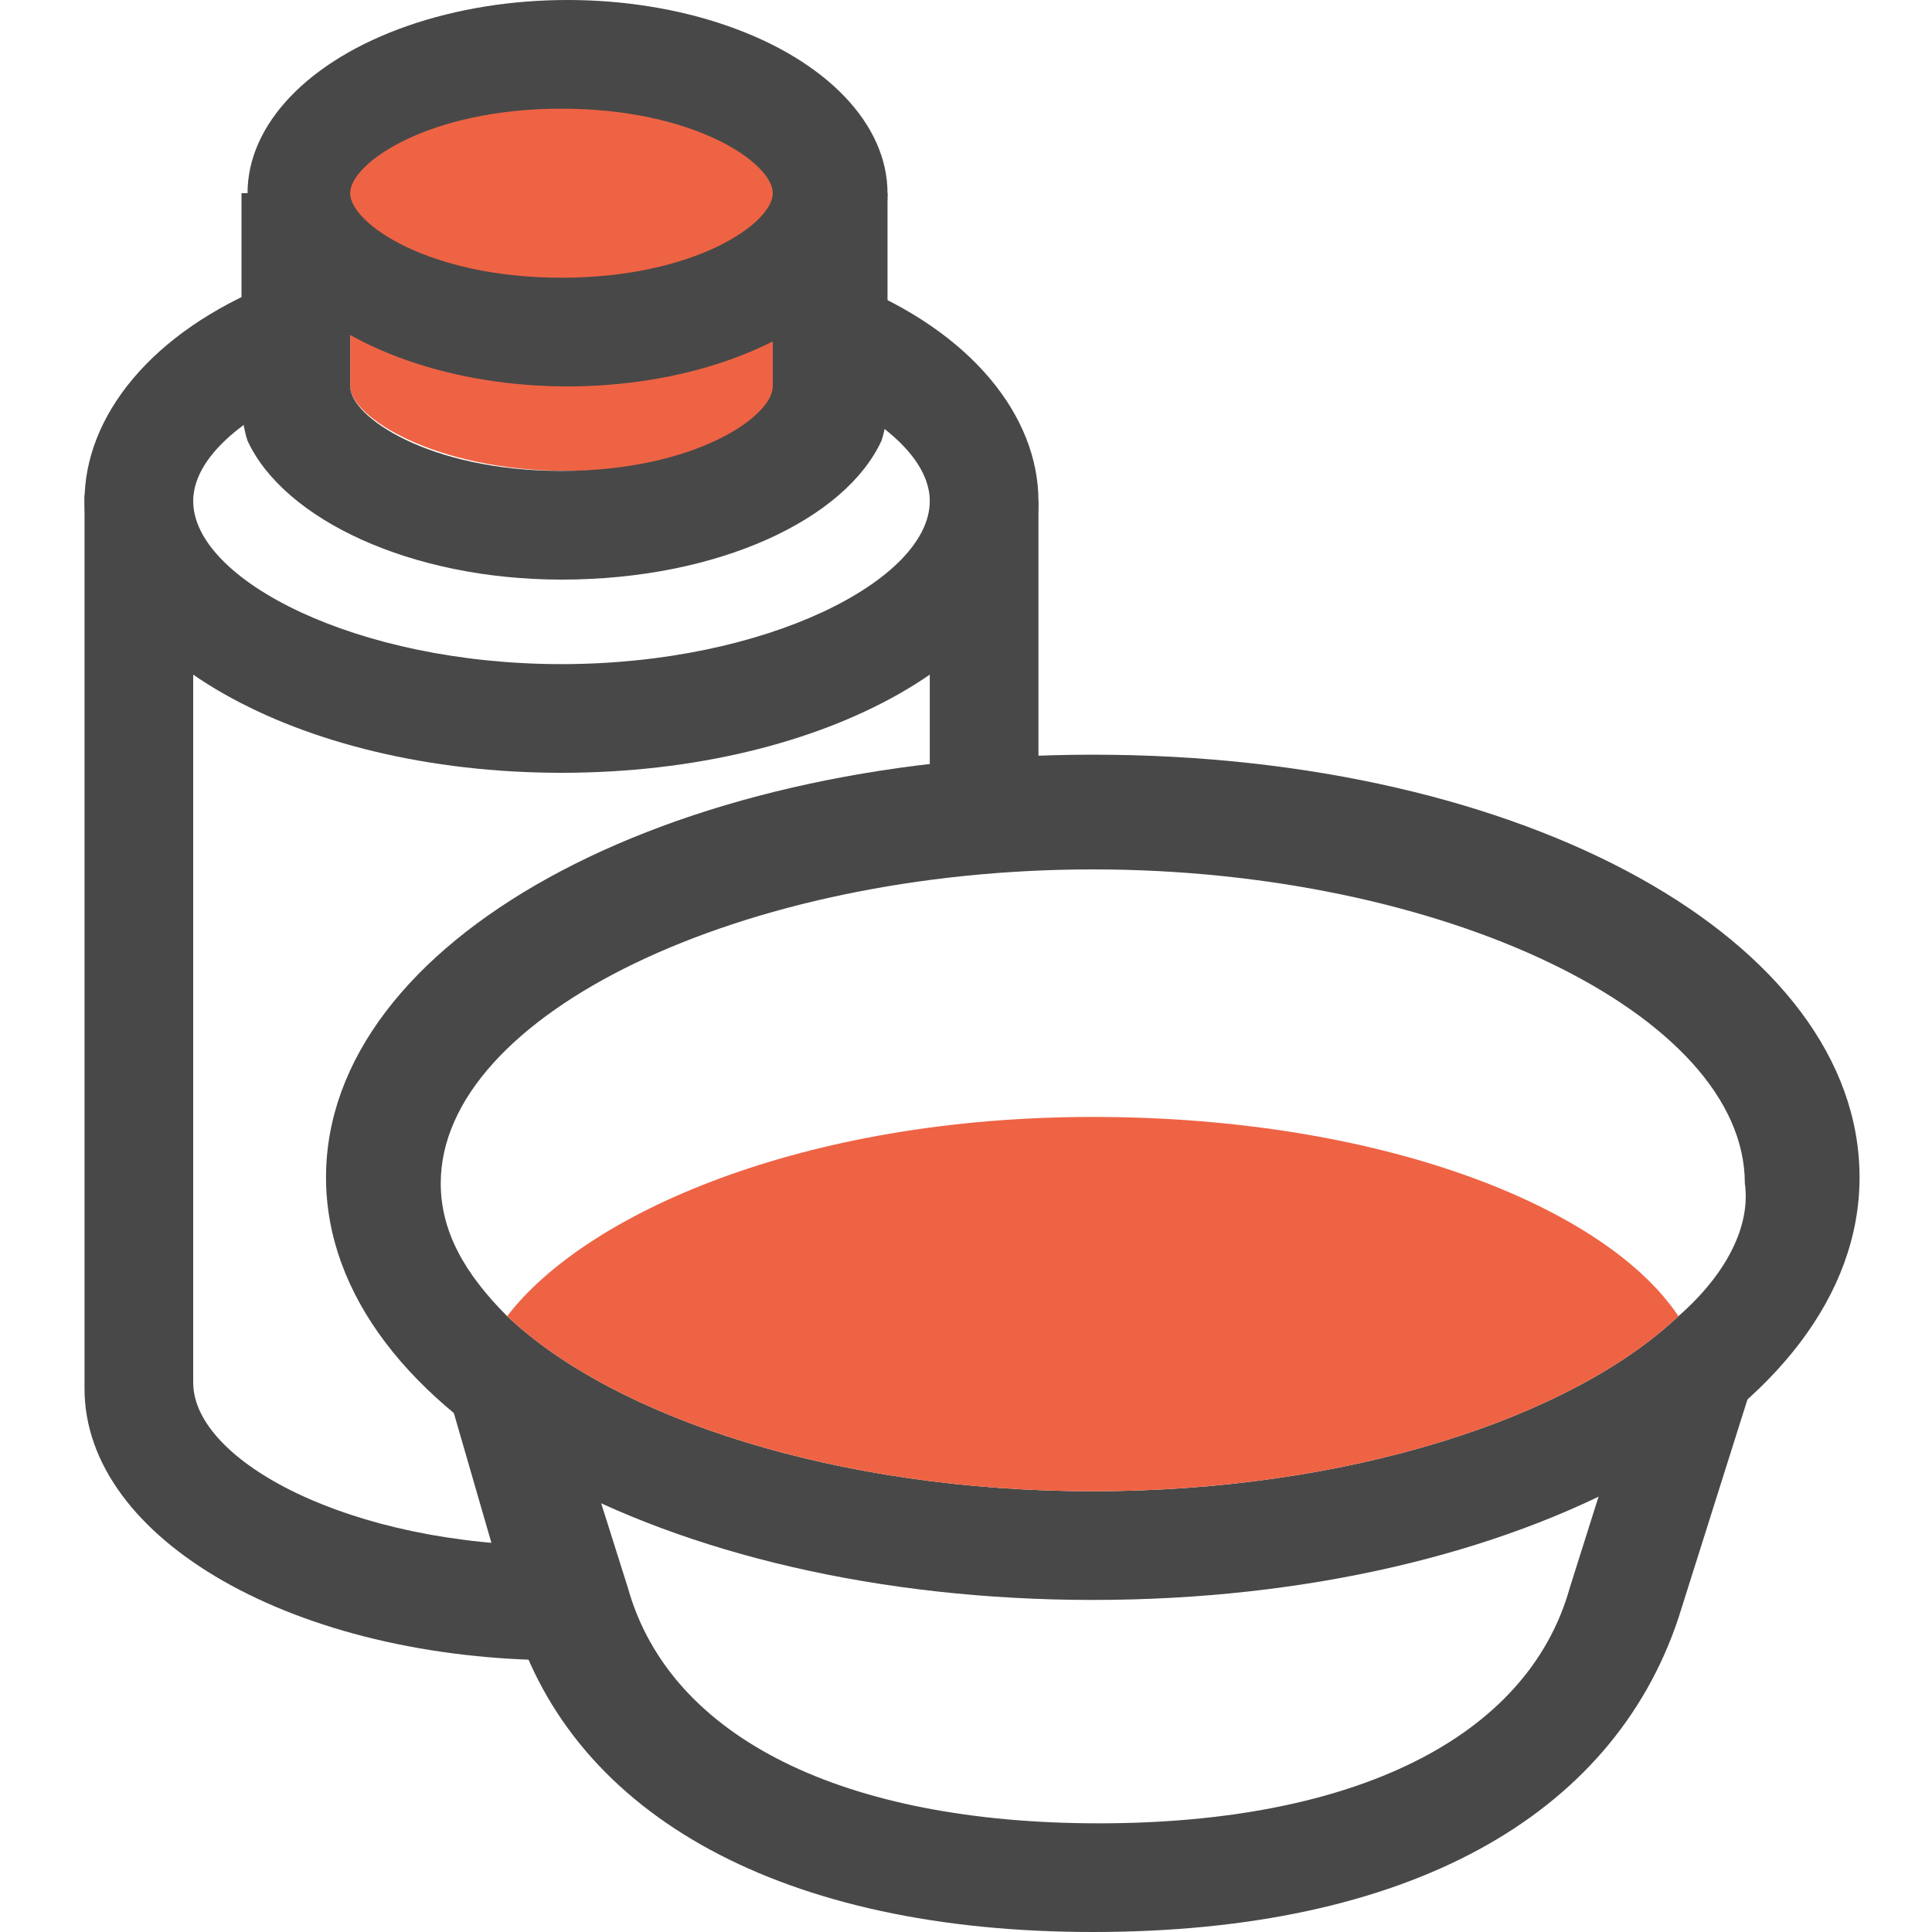 <?xml version="1.0" encoding="utf-8"?>
<!-- Generator: Adobe Illustrator 24.3.0, SVG Export Plug-In . SVG Version: 6.00 Build 0)  -->
<svg version="1.1" id="Layer_1" xmlns="http://www.w3.org/2000/svg" xmlns:xlink="http://www.w3.org/1999/xlink" x="0px" y="0px"
	 viewBox="0 0 32 32" style="enable-background:new 0 0 32 32;" xml:space="preserve">
<style type="text/css">
	.st0{fill:#EE6344;}
	.st1{fill:#484848;}
	.st2{fill:none;}
</style>
<g>
	<path class="st0" d="M12.9,4.8v1.6c0,0.5-1.3,1.4-3.5,1.4S5.8,6.9,5.8,6.4V4.8c0.9,0.5,2.1,0.8,3.5,0.8C10.8,5.6,12,5.3,12.9,4.8z"
		/>
</g>
<g>
	<g>
		<path class="st1" d="M9.3,27.5c-4.4,0-7.9-2-7.9-4.5V8.2h1.8v14.7c0,1.3,2.6,2.7,6,2.7v1.9H9.3z"/>
	</g>
</g>
<g>
	<g>
		<rect x="15.4" y="8.3" class="st1" width="1.8" height="5.6"/>
	</g>
</g>
<g>
	<g>
		<path class="st1" d="M17.2,8.3c0,2.5-3.5,4.5-7.9,4.5c-4.4,0-7.9-2-7.9-4.5c0-1.4,1.1-2.8,3.1-3.6l0.7,1.7c-1.2,0.5-2,1.2-2,1.9
			c0,1.3,2.7,2.7,6.1,2.7c3.4,0,6.1-1.4,6.1-2.7c0-0.7-0.8-1.4-2-1.9l0.7-1.7C16.1,5.5,17.2,6.9,17.2,8.3z"/>
	</g>
</g>
<ellipse class="st1" cx="9.4" cy="3.2" rx="5.3" ry="3.2"/>
<g>
	<g>
		<path class="st1" d="M14.7,3.2v3.2c0,0.3,0,0.6-0.1,0.9C14,8.6,11.9,9.6,9.3,9.6c-2.5,0-4.6-1-5.2-2.3C4,7,4,6.7,4,6.4V3.2h1.8
			v3.2c0,0.5,1.3,1.4,3.5,1.4c2.2,0,3.5-0.9,3.5-1.4V3.2H14.7z"/>
	</g>
</g>
<g>
	<path class="st0" d="M12.8,3.2c0,0.5-1.3,1.4-3.5,1.4S5.8,3.7,5.8,3.2s1.3-1.4,3.5-1.4S12.8,2.7,12.8,3.2z"/>
</g>
<g>
	<g>
		<path class="st1" d="M18.1,12.5c-7.1,0-12.7,3.1-12.7,7s5.6,7,12.7,7s12.7-3.1,12.7-7S25.3,12.5,18.1,12.5z M27.8,21.8
			c-1.8,1.7-5.5,2.9-9.7,2.9s-7.9-1.2-9.7-2.9c-0.7-0.7-1.1-1.4-1.1-2.2c0-2.8,5-5.2,10.8-5.2s10.8,2.4,10.8,5.2
			C29,20.3,28.6,21.1,27.8,21.8z"/>
	</g>
</g>
<g>
	<g>
		<path class="st1" d="M18.1,32L18.1,32c-5.1,0-8.6-1.9-9.6-5.2L7.4,23l1.8-0.5l1.2,3.8c0.7,2.5,3.6,3.9,7.8,3.9l0,0
			c4.2,0,7.1-1.4,7.8-3.9l1.2-3.8L29,23l-1.2,3.8C26.7,30.1,23.3,32,18.1,32L18.1,32z"/>
	</g>
</g>
<g>
	<path class="st0" d="M27.8,21.8c-1.8,1.7-5.5,2.9-9.7,2.9s-7.9-1.2-9.7-2.9c1.3-1.7,4.9-3.3,9.7-3.3S26.6,20,27.8,21.8z"/>
</g>
<line class="st2" x1="17.2" y1="13.9" x2="15.4" y2="13.9"/>
</svg>
